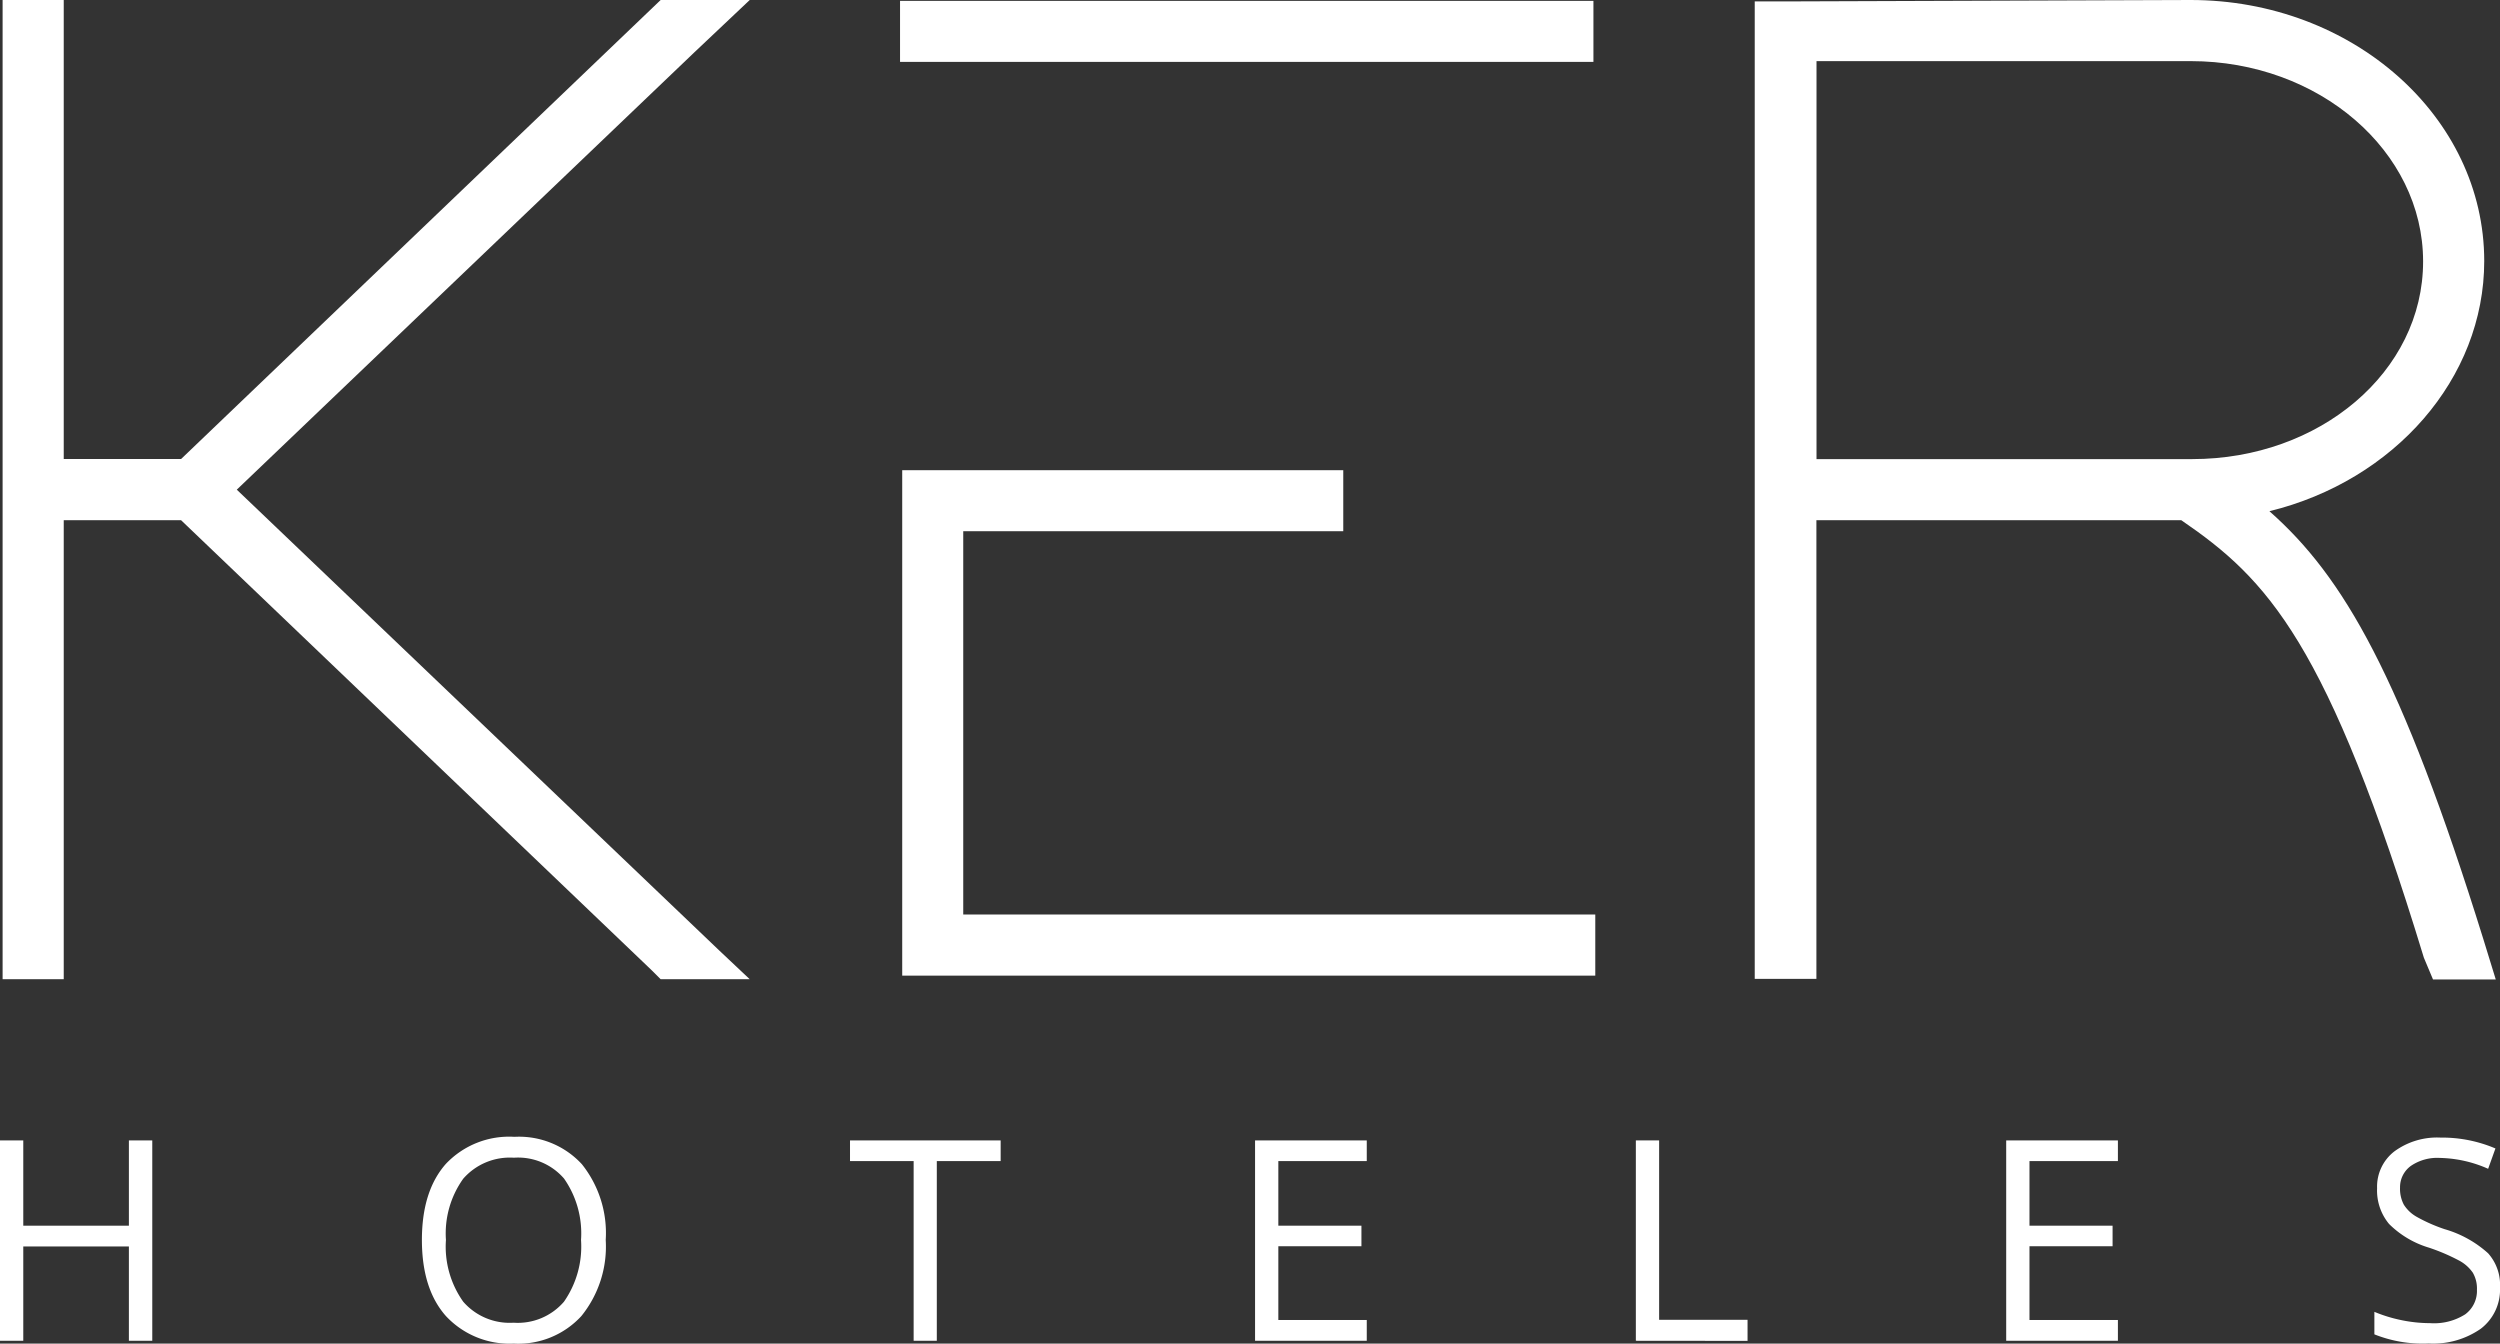 <svg id="Capa_1" data-name="Capa 1" xmlns="http://www.w3.org/2000/svg" viewBox="0 0 229.85 123.53"><rect x="0" y="0" width="229.85" height="123.53" fill="#333333" stroke="none"/><defs><style>.cls-1{fill:#fff;}.cls-2{fill:none;stroke:#63b546;stroke-miterlimit:10;stroke-width:2px;}</style></defs><title>Mesa de trabajo 17</title><rect class="cls-1" x="82.75" y="0.08" width="63.75" height="5.61"/><polygon class="cls-1" points="68.93 0 60.74 0 16.65 42.2 5.86 42.2 5.86 0 0.24 0 0.24 90.03 5.86 90.03 5.86 47.83 16.65 47.83 59.91 89.2 60.74 90.03 68.93 90.03 66.13 87.39 21.77 45.02 63.83 4.82 68.93 0"/><polygon class="cls-1" points="88.56 48.84 123.5 48.84 123.5 43.23 82.95 43.23 82.95 89.7 146.67 89.7 146.67 84.08 88.56 84.08 88.56 48.84"/><path class="cls-1" d="M14,123.27H11.85V114.6H2.14v8.67H0V104.85H2.14v7.84h9.71v-7.84H14Z"/><path class="cls-1" d="M55.69,114a10.15,10.15,0,0,1-2.24,7,7.87,7.87,0,0,1-6.22,2.53A8,8,0,0,1,41,121q-2.21-2.49-2.21-7T41,107a8,8,0,0,1,6.3-2.48,7.85,7.85,0,0,1,6.2,2.52A10.14,10.14,0,0,1,55.69,114ZM41,114a8.74,8.74,0,0,0,1.59,5.68,5.66,5.66,0,0,0,4.63,1.93,5.6,5.6,0,0,0,4.63-1.93A8.87,8.87,0,0,0,53.42,114a8.8,8.8,0,0,0-1.56-5.64,5.58,5.58,0,0,0-4.61-1.92,5.69,5.69,0,0,0-4.66,1.93A8.65,8.65,0,0,0,41,114Z"/><path class="cls-1" d="M86.13,123.27H84V106.75H78.15v-1.9H92v1.9H86.13Z"/><path class="cls-1" d="M125.66,123.27H115.39V104.85h10.27v1.9h-8.13v5.94h7.64v1.89h-7.64v6.78h8.13Z"/><path class="cls-1" d="M150.4,123.27V104.85h2.14v16.49h8.13v1.94Z"/><path class="cls-1" d="M194.72,123.27H184.45V104.85h10.27v1.9h-8.13v5.94h7.64v1.89h-7.64v6.78h8.13Z"/><path class="cls-1" d="M229.85,118.37a4.52,4.52,0,0,1-1.76,3.79,7.65,7.65,0,0,1-4.79,1.36,12,12,0,0,1-5-.84v-2.07a13.25,13.25,0,0,0,2.47.76,13,13,0,0,0,2.65.28,5.34,5.34,0,0,0,3.23-.81,2.67,2.67,0,0,0,1.08-2.26,2.91,2.91,0,0,0-.38-1.57,3.58,3.58,0,0,0-1.29-1.13,18,18,0,0,0-2.74-1.17,8.74,8.74,0,0,1-3.67-2.18,4.81,4.81,0,0,1-1.1-3.29,4.09,4.09,0,0,1,1.6-3.39,6.65,6.65,0,0,1,4.23-1.26,12.49,12.49,0,0,1,5.05,1l-.67,1.87a11.43,11.43,0,0,0-4.44-1,4.29,4.29,0,0,0-2.66.73,2.41,2.41,0,0,0-1,2,3.1,3.1,0,0,0,.35,1.57,3.32,3.32,0,0,0,1.19,1.12,14.82,14.82,0,0,0,2.56,1.13,10.16,10.16,0,0,1,4,2.22A4.36,4.36,0,0,1,229.85,118.37Z"/><path class="cls-1" d="M228.33,86.38C220.78,62.11,215.45,53,208.65,47,220.12,44.19,228.4,34.81,228.4,24c0-13.26-12.1-24-27-24L164.33.13h-3V90h.06v0H167V47.83h33.55C208.46,53.24,214,59,222.85,88.05l.84,2h5.77ZM201.55,42.21l-34.54,0V5.62h34.41c11.78,0,21.36,8.26,21.36,18.42S213.26,42.21,201.55,42.21Z"/><rect class="cls-2" x="-184.21" y="-145.32" width="2000" height="3555.94"/></svg>